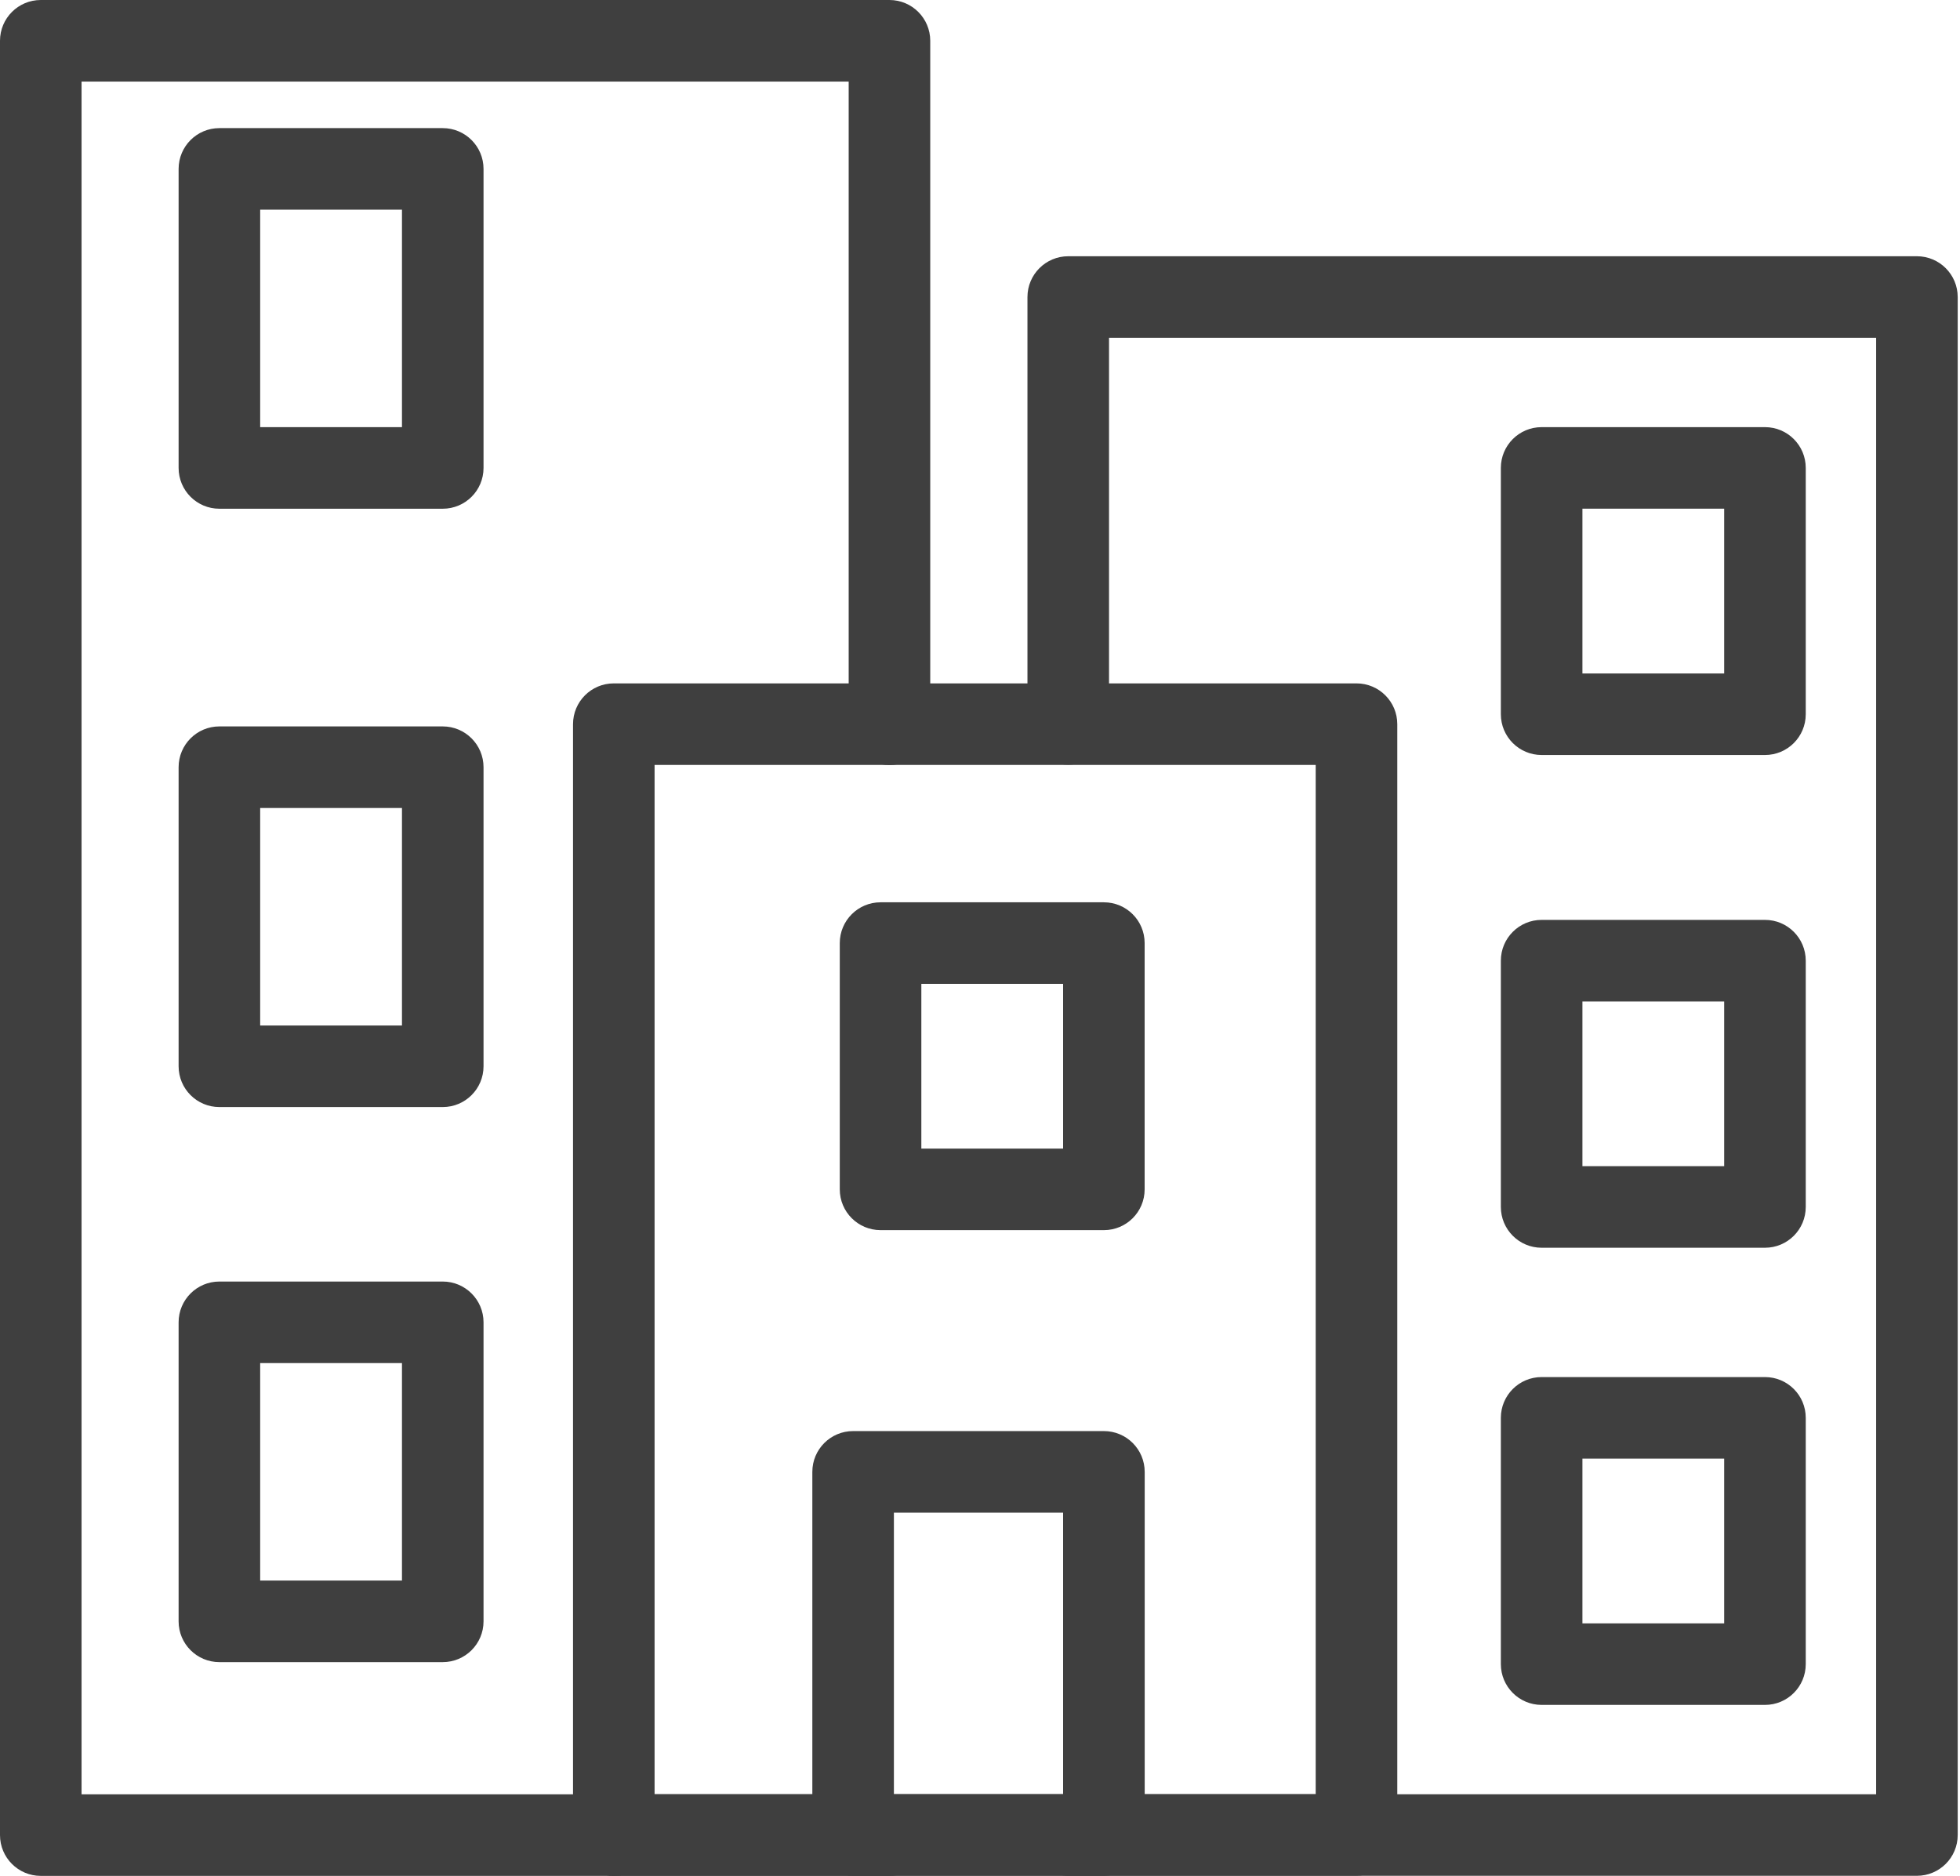 <svg width="70" height="67" viewBox="0 0 70 67" fill="none" xmlns="http://www.w3.org/2000/svg">
<path d="M21.923 67H1.457C0.651 67 0 66.348 0 65.543V1.457C0 0.652 0.651 0 1.457 0H31.766C32.571 0 33.223 0.652 33.223 1.457V25.868C33.223 26.673 32.571 27.325 31.766 27.325C30.961 27.325 30.31 26.673 30.31 25.868V2.913H2.913V64.087H21.923C22.728 64.087 23.38 64.739 23.38 65.543C23.38 66.348 22.728 67 21.923 67Z" fill="#3F3F3F"/>
<path d="M31.764 67.001H21.921C21.116 67.001 20.465 66.349 20.465 65.544C20.465 64.74 21.116 64.088 21.921 64.088H31.764C32.569 64.088 33.221 64.74 33.221 65.544C33.221 66.349 32.569 67.001 31.764 67.001Z" fill="#3F3F3F"/>
<path d="M48.446 66.994H21.921C21.116 66.994 20.465 66.342 20.465 65.538V25.865C20.465 25.06 21.116 24.408 21.921 24.408H48.446C49.251 24.408 49.903 25.06 49.903 25.865V65.538C49.903 66.342 49.251 66.994 48.446 66.994ZM23.378 64.081H46.989V27.321H23.378V64.081Z" fill="#3F3F3F"/>
<path d="M68.461 66.997H38.152C37.347 66.997 36.695 66.345 36.695 65.541C36.695 64.736 37.347 64.084 38.152 64.084H67.005V12.065H39.608V25.856C39.608 26.66 38.957 27.313 38.152 27.313C37.347 27.313 36.695 26.66 36.695 25.856V10.609C36.695 9.805 37.347 9.152 38.152 9.152H68.461C69.266 9.152 69.918 9.805 69.918 10.609V65.541C69.918 66.345 69.266 66.997 68.461 66.997Z" fill="#3F3F3F"/>
<path d="M15.812 39.54H7.835C7.03 39.54 6.379 38.888 6.379 38.083V27.402C6.379 26.598 7.03 25.945 7.835 25.945H15.812C16.617 25.945 17.269 26.598 17.269 27.402V38.083C17.269 38.888 16.617 39.54 15.812 39.54ZM9.292 36.627H14.356V28.858H9.292V36.627Z" fill="#3F3F3F"/>
<path d="M15.812 18.17H7.835C7.03 18.17 6.379 17.518 6.379 16.713V6.033C6.379 5.228 7.03 4.576 7.835 4.576H15.812C16.617 4.576 17.269 5.228 17.269 6.033V16.713C17.269 17.518 16.617 18.17 15.812 18.17ZM9.292 15.257H14.356V7.489H9.292V15.257Z" fill="#3F3F3F"/>
<path d="M15.812 59.365H7.835C7.03 59.365 6.379 58.713 6.379 57.909V47.228C6.379 46.424 7.03 45.772 7.835 45.772H15.812C16.617 45.772 17.269 46.424 17.269 47.228V57.909C17.269 58.713 16.617 59.365 15.812 59.365ZM9.292 56.452H14.356V48.684H9.292V56.452Z" fill="#3F3F3F"/>
<path d="M63.035 44.565H55.058C54.253 44.565 53.602 43.912 53.602 43.108V34.312C53.602 33.508 54.253 32.855 55.058 32.855H63.035C63.84 32.855 64.491 33.508 64.491 34.312V43.108C64.491 43.912 63.84 44.565 63.035 44.565ZM56.515 41.651H61.578V35.769H56.515V41.651Z" fill="#3F3F3F"/>
<path d="M39.424 43.936H31.449C30.644 43.936 29.992 43.284 29.992 42.48V33.683C29.992 32.879 30.644 32.227 31.449 32.227H39.424C40.229 32.227 40.88 32.879 40.88 33.683V42.48C40.88 43.284 40.229 43.936 39.424 43.936ZM32.905 41.023H37.968V35.14H32.905V41.023Z" fill="#3F3F3F"/>
<path d="M63.035 26.966H55.058C54.253 26.966 53.602 26.314 53.602 25.509V16.712C53.602 15.908 54.253 15.256 55.058 15.256H63.035C63.84 15.256 64.491 15.908 64.491 16.712V25.509C64.491 26.314 63.84 26.966 63.035 26.966ZM56.515 24.053H61.578V18.169H56.515V24.053Z" fill="#3F3F3F"/>
<path d="M63.035 60.893H55.058C54.253 60.893 53.602 60.24 53.602 59.436V50.64C53.602 49.836 54.253 49.184 55.058 49.184H63.035C63.84 49.184 64.491 49.836 64.491 50.64V59.436C64.491 60.24 63.84 60.893 63.035 60.893ZM56.515 57.98H61.578V52.097H56.515V57.98Z" fill="#3F3F3F"/>
<path d="M39.425 66.996H30.468C29.663 66.996 29.012 66.344 29.012 65.54V52.57C29.012 51.765 29.663 51.113 30.468 51.113H39.425C40.23 51.113 40.882 51.765 40.882 52.57V65.54C40.882 66.344 40.23 66.996 39.425 66.996ZM31.925 64.083H37.968V54.026H31.925V64.083Z" fill="#3F3F3F"/>
</svg>
